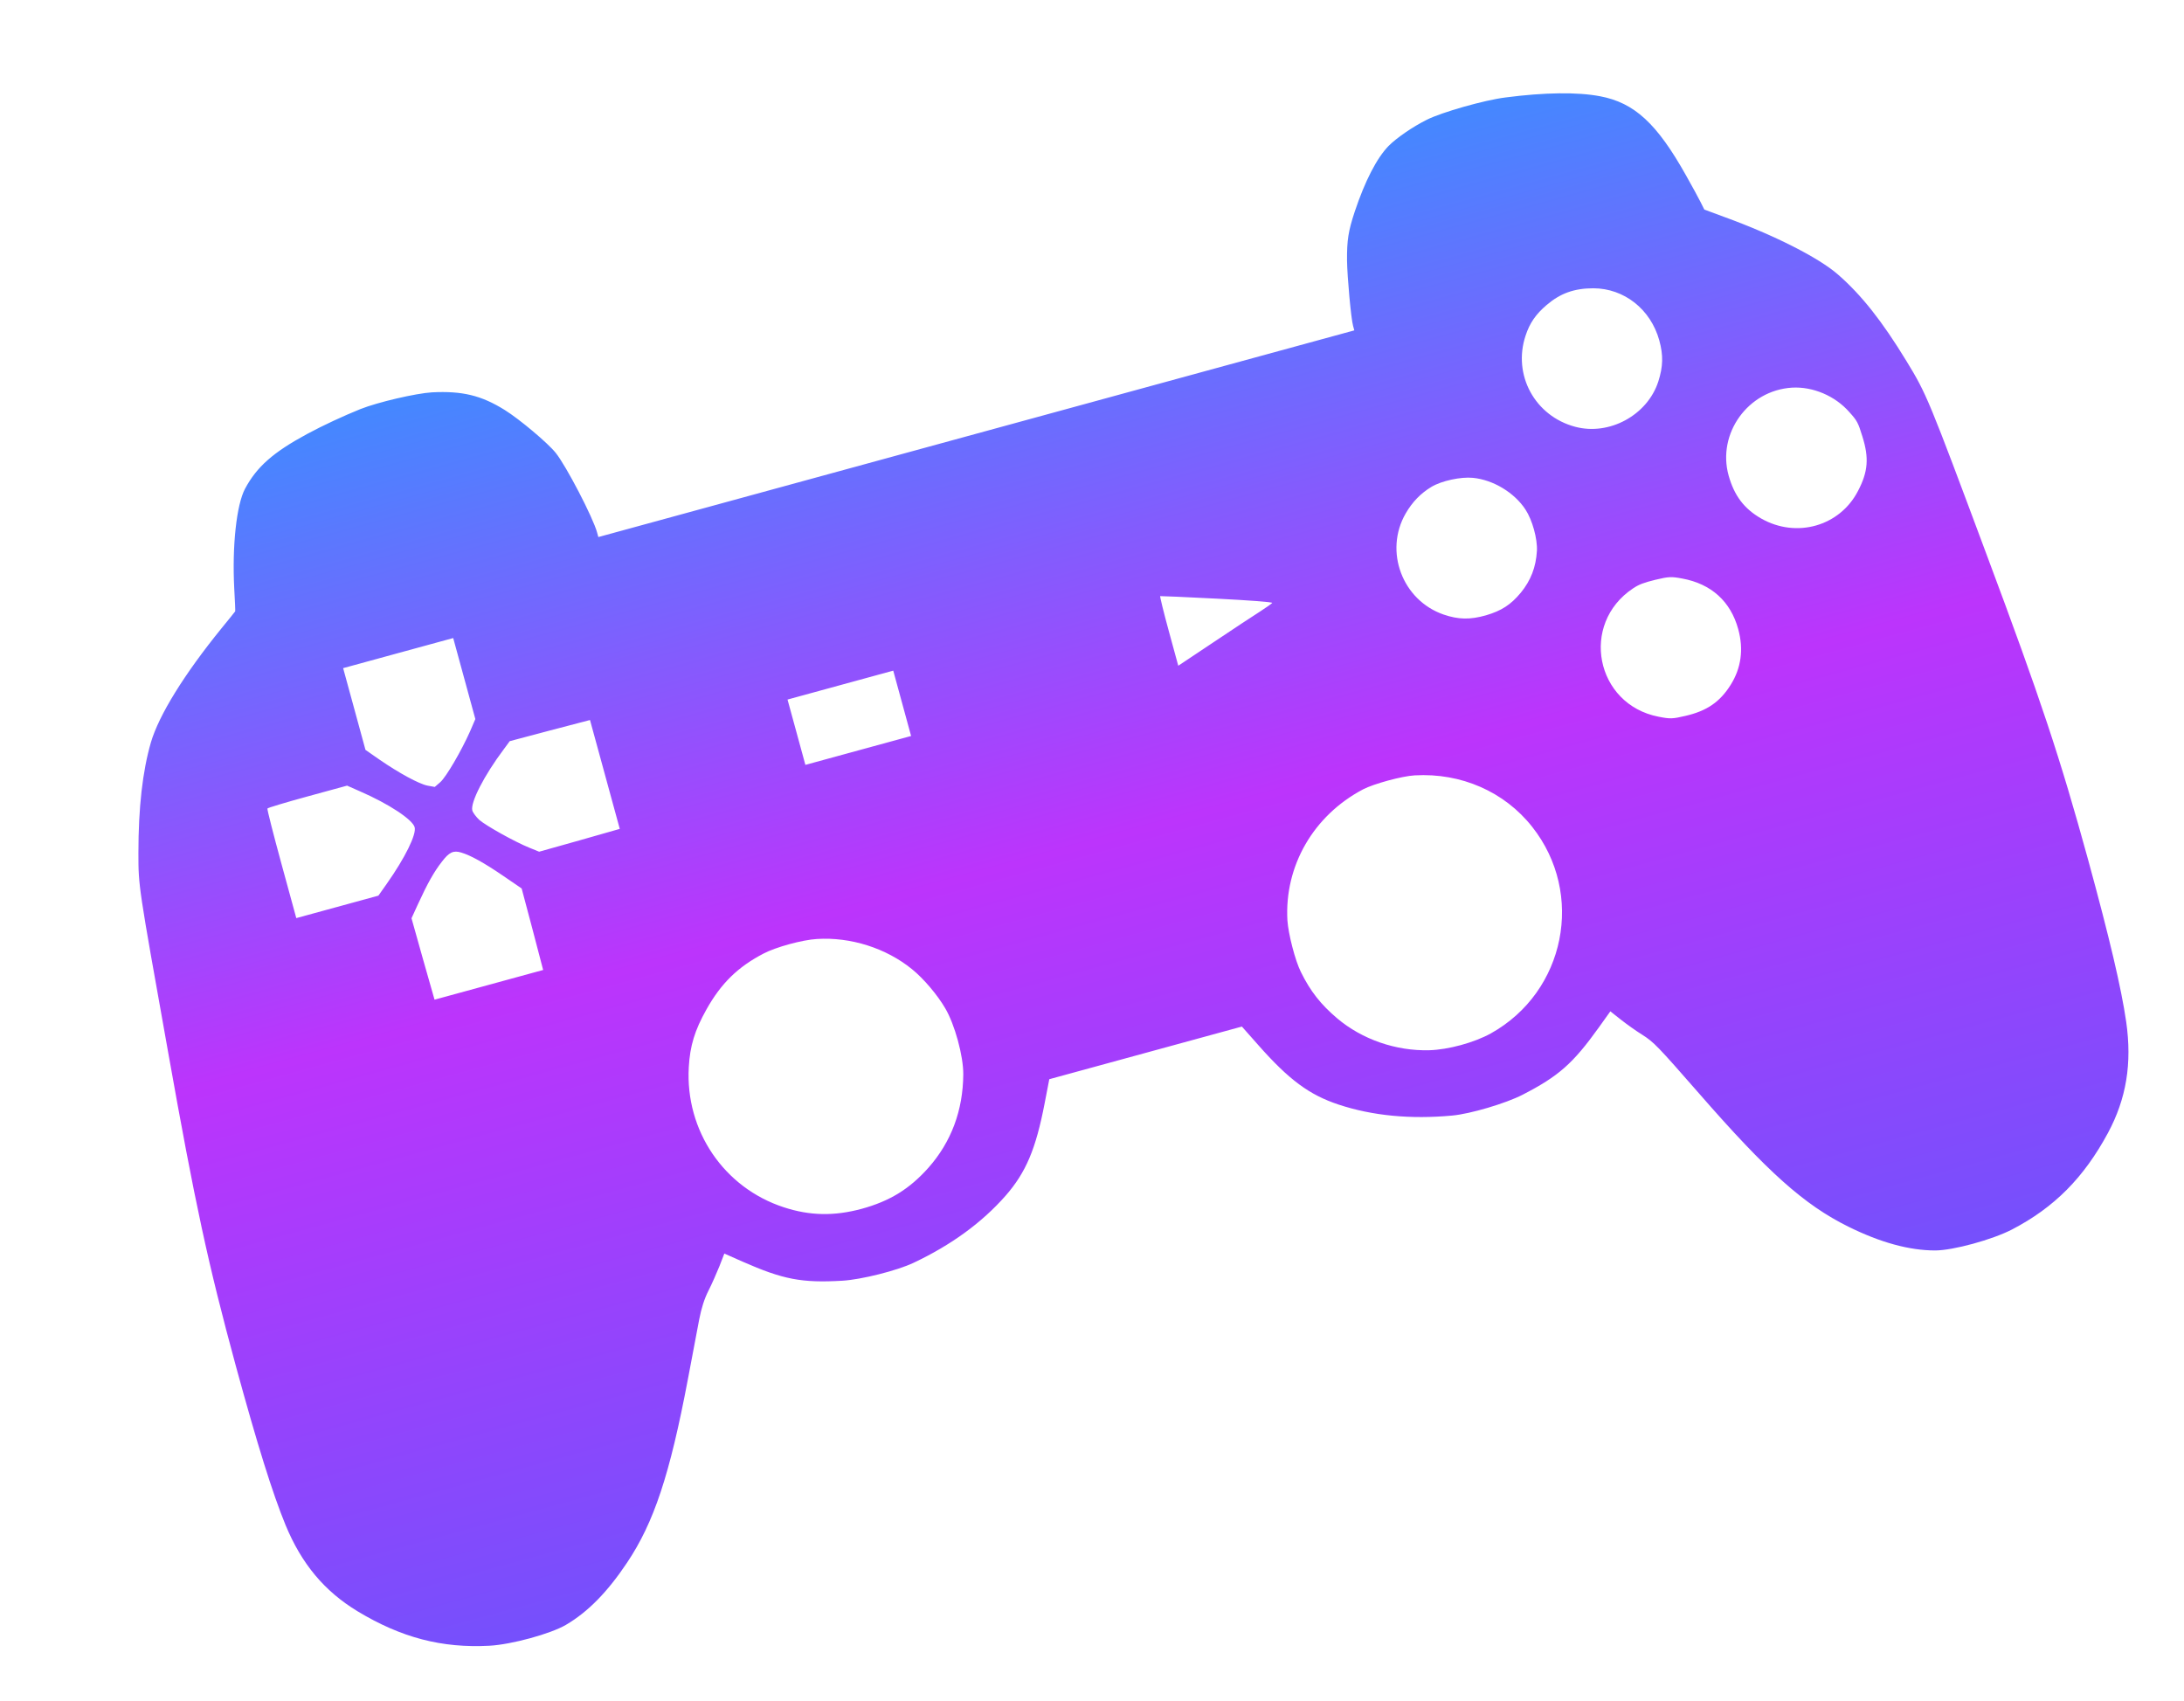 <svg width="131" height="102" viewBox="0 0 131 102" fill="none" xmlns="http://www.w3.org/2000/svg">
<path d="M21.61 24.539C20.601 24.946 19.375 25.515 18.423 26.028C16.389 27.127 15.404 27.995 14.699 29.311C14.187 30.274 13.917 32.734 14.051 35.308C14.092 36.036 14.121 36.656 14.106 36.669C14.1 36.68 13.732 37.145 13.283 37.689C11.055 40.432 9.532 42.888 9.049 44.536C8.551 46.264 8.302 48.428 8.302 51.16C8.304 53.181 8.29 53.063 10.085 63.11C11.702 72.204 12.48 75.8 14.147 81.932C15.447 86.686 16.344 89.557 17.127 91.467C18.093 93.805 19.465 95.442 21.456 96.647C24.072 98.225 26.505 98.861 29.357 98.708C30.682 98.636 33.036 97.993 33.952 97.452C35.263 96.682 36.432 95.492 37.611 93.728C39.222 91.323 40.176 88.46 41.264 82.707C41.522 81.327 41.831 79.726 41.936 79.155C42.071 78.453 42.253 77.889 42.496 77.411C42.697 77.019 42.983 76.36 43.151 75.95L43.447 75.186L44.53 75.666C46.982 76.746 48.094 76.957 50.53 76.815C51.669 76.747 53.809 76.209 54.792 75.743C57.05 74.677 58.888 73.341 60.319 71.715C61.542 70.314 62.131 68.917 62.66 66.171L62.938 64.729L68.714 63.15L74.491 61.571L75.464 62.671C77.315 64.767 78.533 65.669 80.299 66.253C82.33 66.924 84.621 67.14 87.106 66.909C88.19 66.81 90.306 66.184 91.321 65.664C93.49 64.547 94.341 63.799 95.902 61.623L96.591 60.658L97.234 61.165C97.578 61.436 98.147 61.842 98.495 62.056C99.206 62.507 99.43 62.745 101.901 65.57C106.023 70.301 108.221 72.264 110.866 73.572C112.788 74.525 114.534 75.002 116.083 75C117.156 74.996 119.501 74.355 120.687 73.741C123.22 72.422 124.992 70.637 126.441 67.948C127.542 65.897 127.89 63.789 127.533 61.286C127.235 59.243 126.547 56.315 125.247 51.56C123.561 45.424 122.401 41.932 119.17 33.289C115.666 23.888 115.56 23.636 114.357 21.663C112.885 19.248 111.646 17.687 110.249 16.469C109.095 15.456 106.396 14.088 103.391 13L102.228 12.569L102.002 12.117C101.876 11.861 101.486 11.153 101.14 10.537C99.39 7.412 98.04 6.162 95.973 5.773C94.624 5.515 92.651 5.539 90.298 5.846C89.034 6.004 86.488 6.728 85.585 7.181C84.746 7.597 83.756 8.28 83.289 8.754C82.582 9.481 81.874 10.853 81.258 12.697C80.875 13.859 80.789 14.397 80.797 15.621C80.811 16.628 81.036 19.093 81.16 19.546L81.234 19.815L58.562 26.013L35.89 32.211L35.816 31.941C35.567 31.027 33.957 27.939 33.334 27.164C32.864 26.572 31.156 25.139 30.279 24.593C28.872 23.714 27.723 23.439 25.909 23.532C24.945 23.59 22.662 24.12 21.61 24.539ZM95.574 17.29C97.425 17.298 99.008 18.55 99.526 20.411C99.772 21.308 99.758 21.976 99.466 22.889C98.812 24.901 96.528 26.143 94.484 25.598C92.069 24.958 90.722 22.49 91.506 20.133C91.755 19.372 92.124 18.841 92.775 18.289C93.601 17.586 94.427 17.294 95.574 17.29ZM27.848 40.698L28.512 43.127L28.198 43.859C27.672 45.042 26.763 46.6 26.41 46.912L26.078 47.199L25.645 47.121C25.143 47.024 23.926 46.365 22.752 45.554L21.922 44.976L21.251 42.52L20.582 40.074L23.883 39.171L27.184 38.269L27.848 40.698ZM88.348 28.66C89.565 28.777 90.841 29.551 91.499 30.56C91.913 31.186 92.225 32.326 92.187 33.039C92.128 34.019 91.822 34.813 91.22 35.549C90.616 36.276 90.06 36.633 89.127 36.907C88.174 37.177 87.479 37.161 86.594 36.861C84.11 36.005 83.006 33.059 84.318 30.791C84.718 30.102 85.213 29.592 85.862 29.2C86.464 28.839 87.618 28.588 88.348 28.66ZM107.491 23.25C108.741 23.179 110.071 23.742 110.926 24.716C111.394 25.233 111.453 25.348 111.706 26.168C112.115 27.46 112.053 28.291 111.445 29.449C110.352 31.564 107.753 32.302 105.642 31.101C104.612 30.512 104.024 29.728 103.685 28.52C102.986 25.997 104.855 23.409 107.491 23.25ZM21.604 47.468C23.321 48.215 24.745 49.155 24.871 49.616C24.988 50.043 24.305 51.437 23.195 53.013L22.697 53.719L20.23 54.394L17.772 55.066L16.884 51.818C16.394 50.024 16.013 48.528 16.041 48.493C16.057 48.451 17.144 48.125 18.447 47.769L20.819 47.121L21.604 47.468ZM36.282 46.45L37.175 49.715L34.758 50.404L32.339 51.084L31.762 50.849C30.838 50.474 29.138 49.516 28.746 49.174C28.556 48.992 28.367 48.745 28.331 48.614C28.203 48.144 29.036 46.512 30.213 44.946L30.574 44.454L32.985 43.814L35.389 43.185L36.282 46.45ZM73.001 35.907C74.848 36.001 76.334 36.109 76.311 36.162C76.277 36.209 75.948 36.439 75.575 36.681C75.2 36.915 73.952 37.743 72.791 38.519L70.675 39.93L70.106 37.849C69.794 36.708 69.564 35.761 69.59 35.754C69.616 35.746 71.155 35.812 73.001 35.907ZM54.114 42.184L54.649 44.143L51.479 45.009L48.308 45.876L47.773 43.917L47.237 41.958L50.407 41.091L53.578 40.224L54.114 42.184ZM27.667 51.135C28.226 51.301 29.029 51.745 30.165 52.52L31.29 53.289L31.939 55.732L32.579 58.177L29.322 59.068L26.064 59.958L25.369 57.518L24.683 55.076L25.069 54.232C25.648 52.969 26.045 52.271 26.502 51.688C26.941 51.109 27.198 50.992 27.667 51.135ZM100.902 34.699C102.642 35.019 103.806 36.067 104.263 37.739C104.592 38.94 104.442 40.066 103.811 41.072C103.168 42.099 102.383 42.642 101.092 42.938C100.32 43.121 100.172 43.124 99.48 42.986C95.703 42.25 94.747 37.42 97.955 35.289C98.31 35.052 98.599 34.945 99.289 34.775C100.096 34.582 100.253 34.577 100.902 34.699ZM48.997 56.319C51.015 56.188 53.152 56.867 54.701 58.128C55.395 58.687 56.237 59.683 56.696 60.474C57.268 61.441 57.787 63.339 57.779 64.436C57.764 66.602 57.057 68.489 55.696 70.031C54.553 71.317 53.37 72.043 51.667 72.508C50.032 72.946 48.578 72.922 47.02 72.412C43.424 71.243 41.096 67.818 41.315 64.005C41.386 62.732 41.671 61.793 42.375 60.543C43.253 58.974 44.271 57.985 45.8 57.192C46.534 56.805 48.124 56.37 48.997 56.319ZM84.861 46.505C87.637 46.345 90.245 47.485 91.905 49.595C95.073 53.605 93.899 59.484 89.427 61.98C88.43 62.533 86.867 62.96 85.727 62.991C83.725 63.043 81.703 62.341 80.211 61.083C79.226 60.248 78.599 59.456 78.031 58.301C77.686 57.619 77.274 56.009 77.221 55.2C77.038 51.938 78.78 48.916 81.758 47.344C82.395 47.011 84.106 46.543 84.861 46.505Z" fill="url(#paint0_linear_2_656)"/>
<defs>
<linearGradient id="paint0_linear_2_656" x1="75.077" y1="86.427" x2="55.602" y2="15.186" gradientUnits="userSpaceOnUse">
<stop stop-color="#7550FC"/>
<stop offset="0.503" stop-color="#BC34FC"/>
<stop offset="1" stop-color="#4488FF"/>
</linearGradient>
</defs>
</svg>
